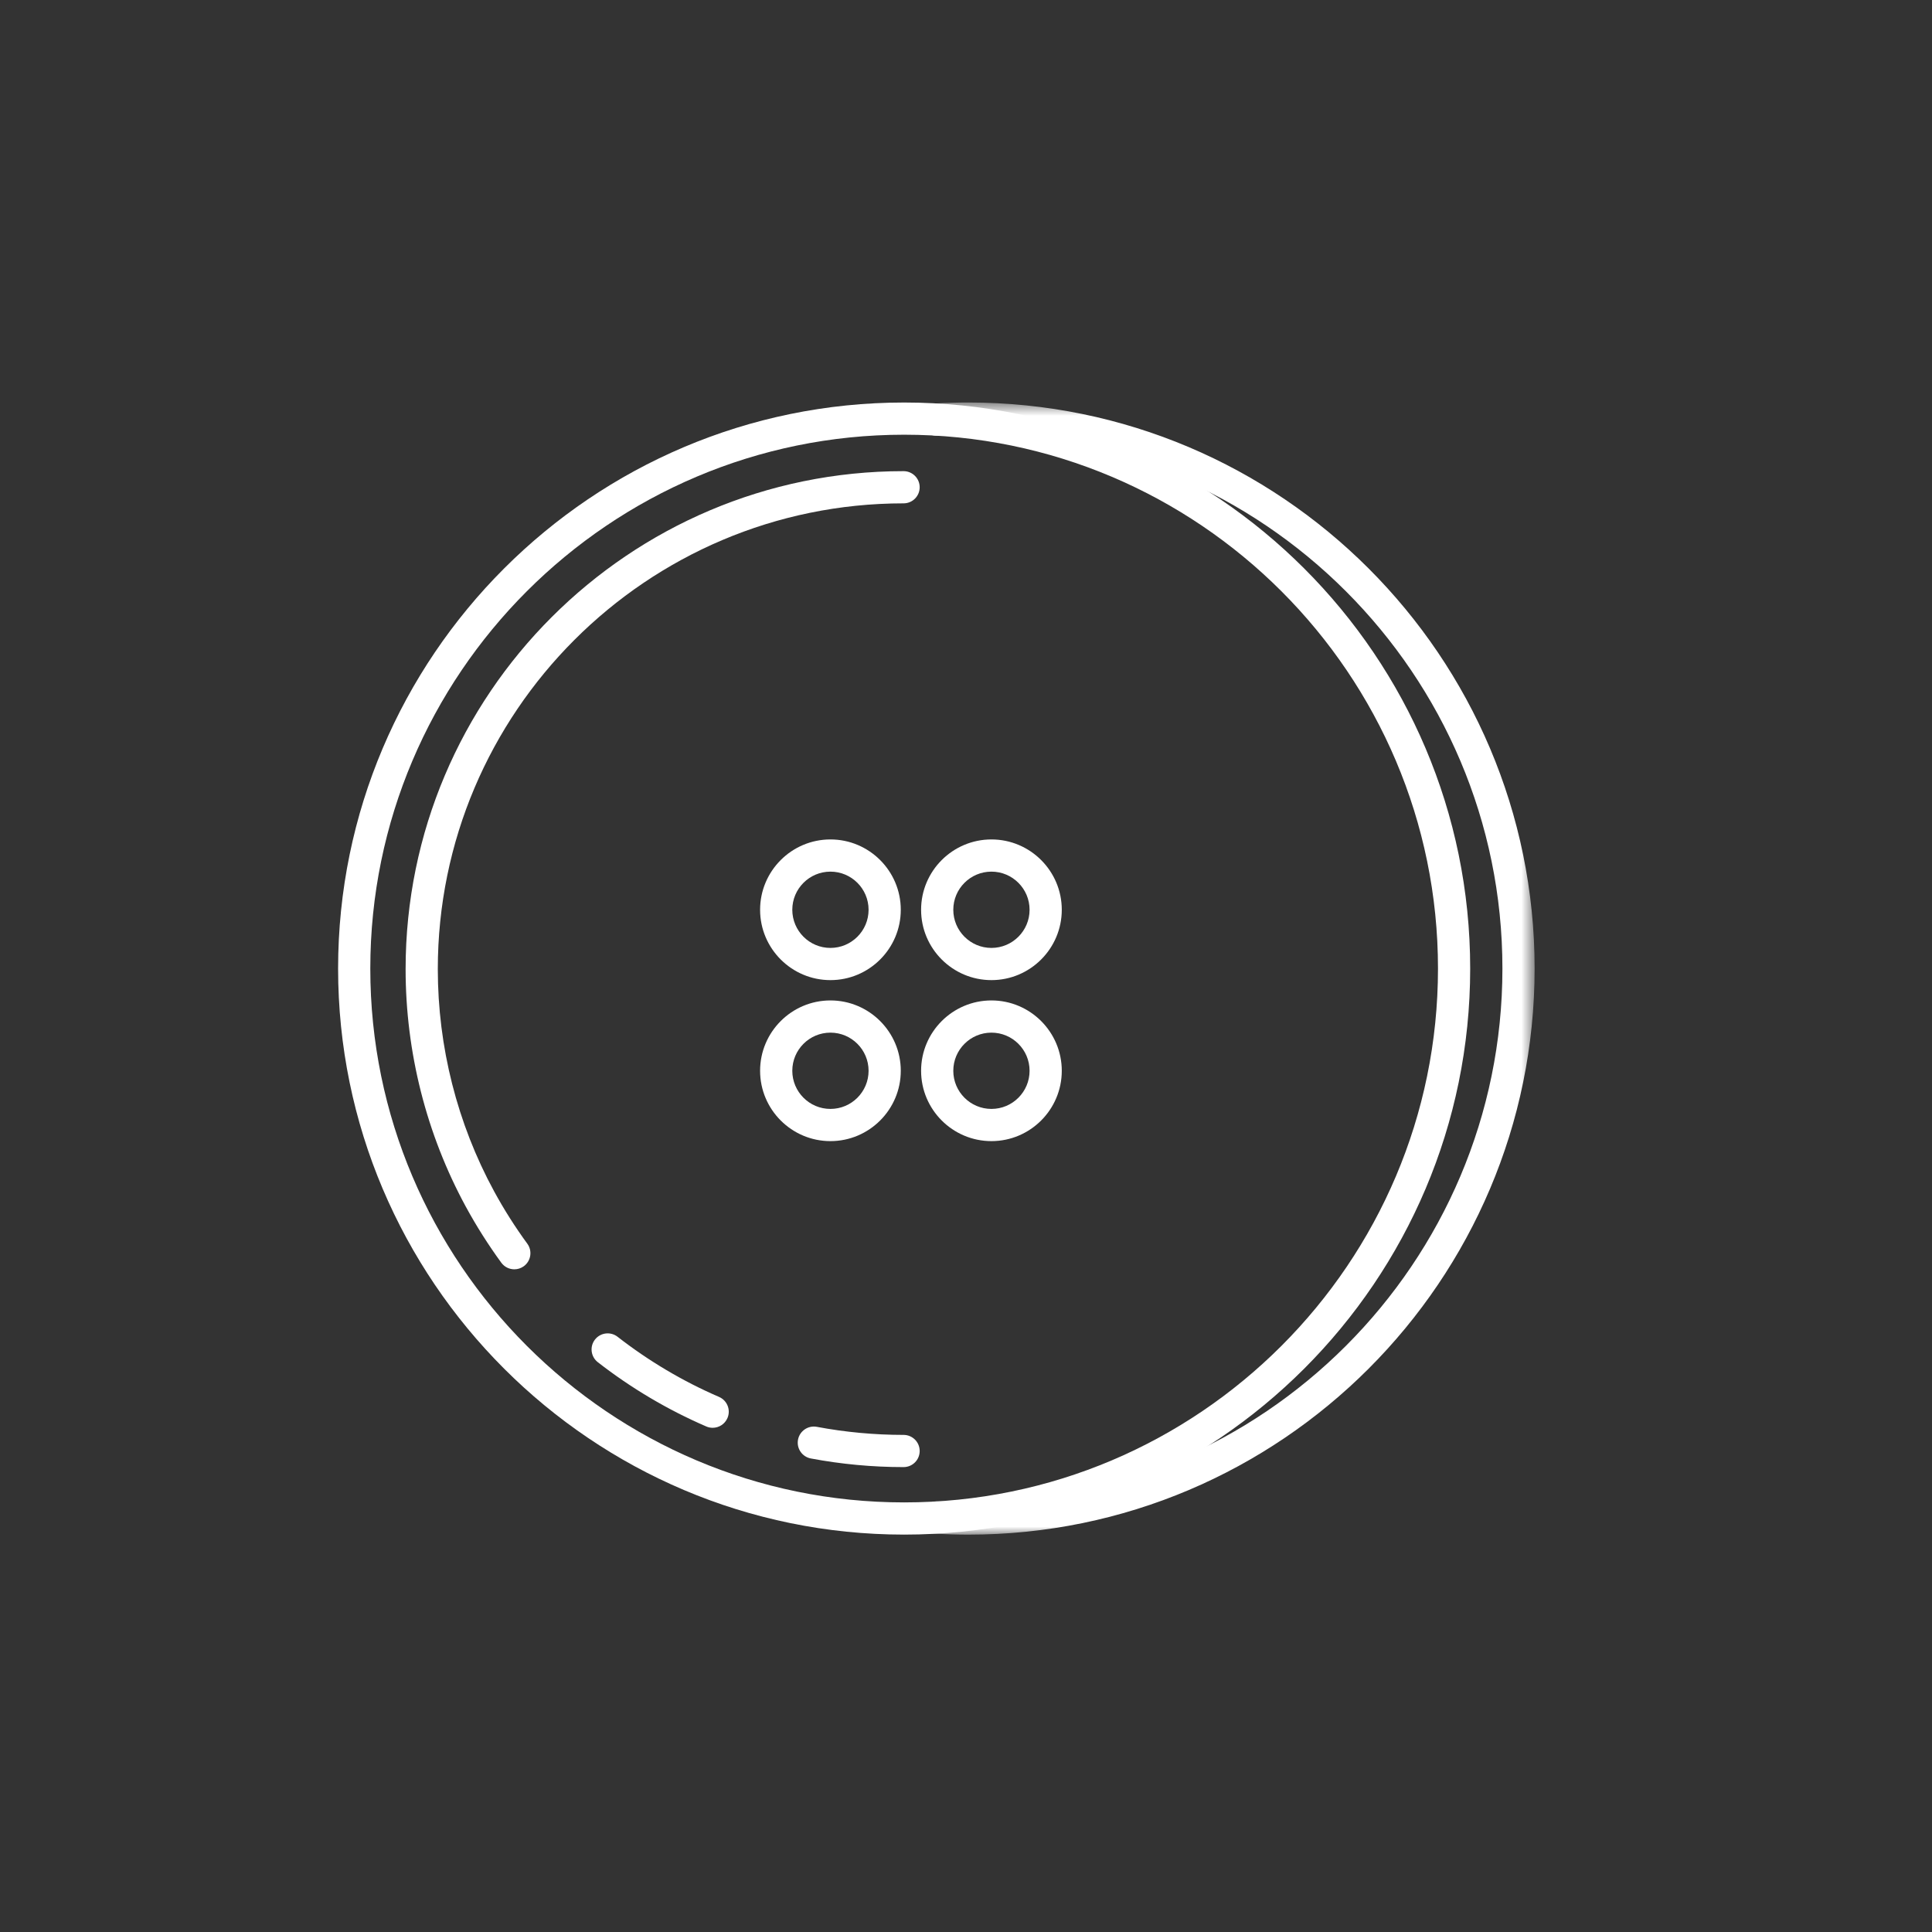 <?xml version="1.0" encoding="UTF-8" standalone="no"?>
<svg width="120px" height="120px" viewBox="0 0 120 120" version="1.1" xmlns="http://www.w3.org/2000/svg" xmlns:xlink="http://www.w3.org/1999/xlink">
    <rect x="0" y="0" width="120" height="120" fill="#333333" stroke="none"/>
    <!-- Generator: Sketch 3.8.3 (29802) - http://www.bohemiancoding.com/sketch -->
    <title>Shopping_W</title>
    <desc>Created with Sketch.</desc>
    <defs>
        <polygon id="path-1" points="19.238 71 38.318 71 38.318 0.681 19.238 0.681 0.158 0.681 0.158 71"></polygon>
    </defs>
    <g id="Symbols" stroke="none" stroke-width="1" fill="none" fill-rule="evenodd">
        <g id="Shopping_W">
            <g id="Page-1" transform="translate(21, 24)">
                <path d="M35.158,3.001 C16.875,3.001 2,17.876 2,36.159 C2,54.442 16.875,69.317 35.158,69.317 C53.441,69.317 68.316,54.442 68.316,36.159 C68.316,17.876 53.441,3.001 35.158,3.001 M35.158,71.317 C15.771,71.317 0,55.546 0,36.159 C0,16.772 15.771,1.001 35.158,1.001 C54.545,1.001 70.316,16.772 70.316,36.159 C70.316,55.546 54.545,71.317 35.158,71.317" id="Fill-1" fill="#FFFFFF"></path>
                <g id="Group-5" transform="translate(36, 0.319)">
                    <mask id="mask-2" fill="white">
                        <use xlink:href="#path-1"></use>
                    </mask>
                    <g id="Clip-4"></g>
                    <path d="M3.158,71 C2.468,71 1.777,70.979 1.097,70.938 C0.547,70.905 0.127,70.432 0.16,69.88 C0.193,69.329 0.683,68.924 1.219,68.942 C1.859,68.981 2.509,69 3.158,69 C21.442,69 36.318,54.124 36.318,35.84 C36.318,17.556 21.442,2.681 3.158,2.681 C2.509,2.681 1.859,2.699 1.219,2.738 C0.684,2.781 0.193,2.353 0.16,1.801 C0.127,1.249 0.547,0.775 1.097,0.742 C1.777,0.701 2.468,0.681 3.158,0.681 C22.546,0.681 38.318,16.453 38.318,35.84 C38.318,55.228 22.546,71 3.158,71" id="Fill-3" fill="#FFFFFF" mask="url(#mask-2)"></path>
                </g>
                <path d="M10.946,54.839 C10.637,54.839 10.334,54.697 10.137,54.429 C9.329,53.323 8.587,52.151 7.93,50.944 C5.485,46.446 4.193,41.347 4.193,36.194 C4.193,19.139 18.068,5.264 35.123,5.264 C35.675,5.264 36.123,5.711 36.123,6.264 C36.123,6.817 35.675,7.264 35.123,7.264 C19.171,7.264 6.193,20.242 6.193,36.194 C6.193,41.014 7.401,45.784 9.687,49.989 C10.3,51.117 10.996,52.214 11.753,53.249 C12.078,53.694 11.981,54.32 11.535,54.647 C11.357,54.777 11.151,54.839 10.946,54.839" id="Fill-6" fill="#FFFFFF"></path>
                <path d="M23.265,64.683 C23.132,64.683 22.997,64.657 22.869,64.601 C20.468,63.564 18.201,62.22 16.129,60.607 C15.694,60.267 15.616,59.639 15.954,59.204 C16.293,58.768 16.921,58.69 17.358,59.029 C19.296,60.538 21.416,61.795 23.661,62.765 C24.168,62.984 24.402,63.573 24.183,64.079 C24.02,64.457 23.652,64.683 23.265,64.683" id="Fill-8" fill="#FFFFFF"></path>
                <path d="M35.123,67.124 C33.186,67.124 31.248,66.943 29.363,66.588 C28.82,66.485 28.464,65.963 28.566,65.42 C28.668,64.878 29.194,64.522 29.734,64.623 C31.497,64.955 33.311,65.124 35.123,65.124 C35.676,65.124 36.123,65.571 36.123,66.124 C36.123,66.677 35.676,67.124 35.123,67.124" id="Fill-10" fill="#FFFFFF"></path>
                <path d="M30.58,30.139 C29.273,30.139 28.211,31.201 28.211,32.508 C28.211,33.815 29.273,34.877 30.58,34.877 C31.887,34.877 32.949,33.815 32.949,32.508 C32.949,31.201 31.887,30.139 30.58,30.139 M30.58,36.877 C28.171,36.877 26.211,34.917 26.211,32.508 C26.211,30.099 28.171,28.139 30.58,28.139 C32.989,28.139 34.949,30.099 34.949,32.508 C34.949,34.917 32.989,36.877 30.58,36.877" id="Fill-12" fill="#FFFFFF"></path>
                <path d="M40.58,30.139 C39.273,30.139 38.211,31.201 38.211,32.508 C38.211,33.815 39.273,34.877 40.58,34.877 C41.887,34.877 42.949,33.815 42.949,32.508 C42.949,31.201 41.887,30.139 40.58,30.139 M40.58,36.877 C38.171,36.877 36.211,34.917 36.211,32.508 C36.211,30.099 38.171,28.139 40.58,28.139 C42.989,28.139 44.949,30.099 44.949,32.508 C44.949,34.917 42.989,36.877 40.58,36.877" id="Fill-14" fill="#FFFFFF"></path>
                <path d="M30.58,40.139 C29.273,40.139 28.211,41.201 28.211,42.508 C28.211,43.815 29.273,44.877 30.58,44.877 C31.887,44.877 32.949,43.815 32.949,42.508 C32.949,41.201 31.887,40.139 30.58,40.139 M30.58,46.877 C28.171,46.877 26.211,44.917 26.211,42.508 C26.211,40.099 28.171,38.139 30.58,38.139 C32.989,38.139 34.949,40.099 34.949,42.508 C34.949,44.917 32.989,46.877 30.58,46.877" id="Fill-16" fill="#FFFFFF"></path>
                <path d="M40.58,40.139 C39.273,40.139 38.211,41.201 38.211,42.508 C38.211,43.815 39.273,44.877 40.58,44.877 C41.887,44.877 42.949,43.815 42.949,42.508 C42.949,41.201 41.887,40.139 40.58,40.139 M40.58,46.877 C38.171,46.877 36.211,44.917 36.211,42.508 C36.211,40.099 38.171,38.139 40.58,38.139 C42.989,38.139 44.949,40.099 44.949,42.508 C44.949,44.917 42.989,46.877 40.58,46.877" id="Fill-18" fill="#FFFFFF"></path>
            </g>
        </g>
    </g>
</svg>